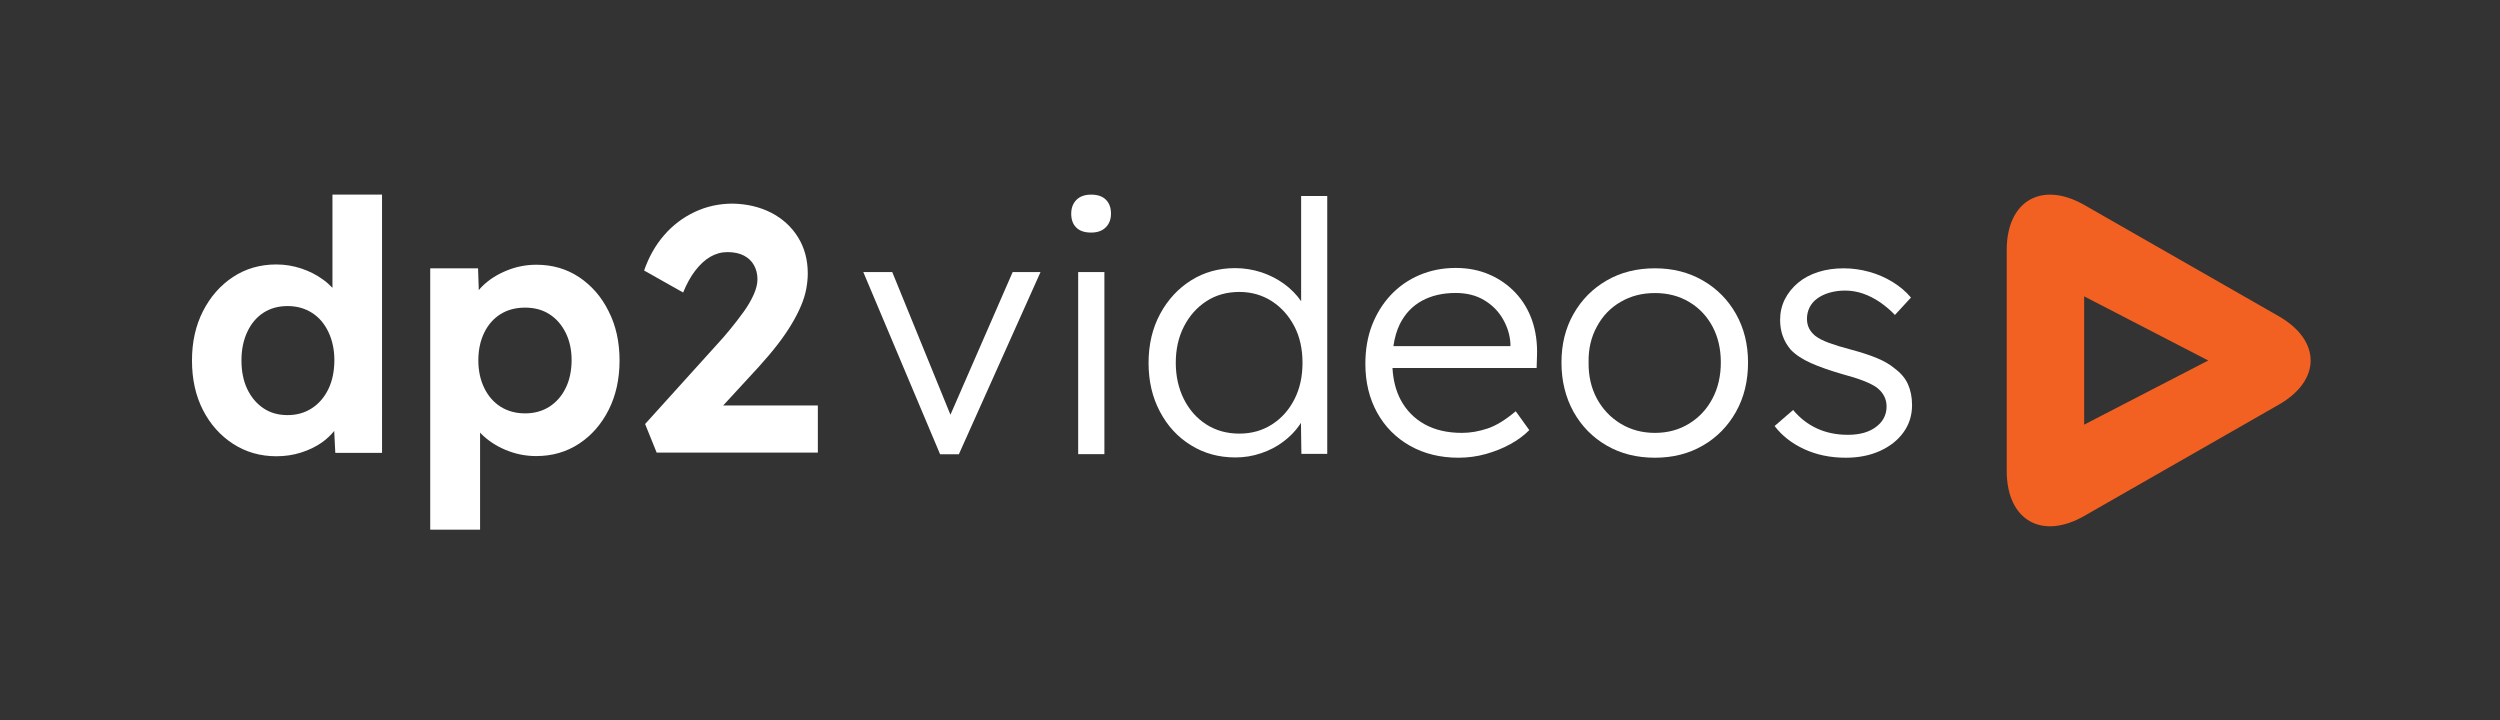 <?xml version="1.0" encoding="utf-8"?>
<!-- Generator: Adobe Illustrator 26.0.0, SVG Export Plug-In . SVG Version: 6.00 Build 0)  -->
<svg version="1.1" id="Camada_1" xmlns="http://www.w3.org/2000/svg" xmlns:xlink="http://www.w3.org/1999/xlink" x="0px" y="0px"
	 viewBox="0 0 272.82 78.62" style="enable-background:new 0 0 272.82 78.62;" xml:space="preserve">
<rect x="0" y="0" width="272.82" height="78.62" fill="#333333" stroke="none"/>
<style type="text/css">
	.st0{fill:none;stroke:#B1B1B1;stroke-miterlimit:10;}
	.st1{fill:#1D1D1B;}
	.st2{fill:#F26122;}
	.st3{fill:#FFFFFF;}
	.st4{fill:none;stroke:#FFFFFF;stroke-width:2.333;stroke-linecap:square;stroke-linejoin:round;stroke-miterlimit:10;}
	.st5{fill:none;stroke:#1D1D1B;stroke-width:2.319;stroke-linecap:square;stroke-linejoin:round;stroke-miterlimit:10;}
	.st6{fill:#ECECEC;}
	.st7{fill:#868686;}
</style>
<g>
	<path class="st3" d="M36.29,31.42c-0.31-0.32-0.65-0.64-1.05-0.92c-0.7-0.51-1.49-0.91-2.36-1.2c-0.88-0.29-1.78-0.44-2.72-0.44
		c-1.78,0-3.36,0.46-4.74,1.37s-2.47,2.16-3.27,3.73c-0.8,1.57-1.2,3.36-1.2,5.37c0,2.06,0.4,3.86,1.2,5.42
		c0.8,1.56,1.9,2.79,3.29,3.69c1.4,0.9,2.97,1.35,4.72,1.35c0.94,0,1.83-0.13,2.68-0.4c0.85-0.27,1.61-0.63,2.28-1.1
		c0.54-0.38,0.98-0.81,1.35-1.26l0.12,2.39h5.1V21.24h-5.41V31.42z M35.84,42.45c-0.43,0.89-1.03,1.59-1.79,2.09
		s-1.65,0.76-2.67,0.76c-1.02,0-1.9-0.25-2.65-0.76s-1.33-1.21-1.75-2.09s-0.63-1.93-0.63-3.12c0-1.17,0.21-2.2,0.63-3.1
		c0.42-0.9,1-1.6,1.75-2.09s1.63-0.74,2.65-0.74c1.01,0,1.9,0.25,2.67,0.74s1.36,1.19,1.79,2.09c0.43,0.9,0.65,1.94,0.65,3.1
		C36.48,40.52,36.27,41.56,35.84,42.45z"/>
	<path class="st3" d="M63.19,30.24c-1.36-0.9-2.91-1.35-4.66-1.35c-1.14,0-2.23,0.22-3.27,0.65c-1.04,0.43-1.91,0.99-2.61,1.68
		c-0.15,0.14-0.27,0.29-0.4,0.44l-0.08-2.38h-5.22v28.52h5.44v-10.6c0.04,0.04,0.07,0.09,0.11,0.13c0.74,0.74,1.63,1.33,2.68,1.77
		c1.05,0.44,2.16,0.67,3.33,0.67c1.75,0,3.31-0.45,4.68-1.35c1.37-0.9,2.45-2.14,3.24-3.71c0.79-1.57,1.18-3.36,1.18-5.37
		c0-2.03-0.4-3.83-1.2-5.39C65.63,32.38,64.55,31.15,63.19,30.24z M61.73,42.35c-0.43,0.88-1.03,1.55-1.79,2.04
		c-0.76,0.48-1.64,0.72-2.63,0.72c-1.02,0-1.9-0.24-2.67-0.72c-0.76-0.48-1.36-1.16-1.79-2.04s-0.65-1.88-0.65-3.03
		c0-1.14,0.22-2.15,0.65-3.03c0.43-0.88,1.03-1.55,1.79-2.02c0.76-0.47,1.65-0.7,2.67-0.7s1.9,0.24,2.65,0.72
		c0.75,0.48,1.34,1.16,1.77,2.02c0.43,0.86,0.65,1.87,0.65,3.01C62.37,40.47,62.16,41.48,61.73,42.35z"/>
	<path class="st3" d="M78.9,44.27l3.92-4.26c0.76-0.84,1.44-1.64,2.04-2.42c0.6-0.77,1.1-1.51,1.52-2.21s0.76-1.36,1.03-2
		s0.46-1.24,0.57-1.83c0.11-0.58,0.17-1.15,0.17-1.71c0-1.5-0.36-2.82-1.07-3.96c-0.71-1.14-1.69-2.03-2.93-2.67
		c-1.24-0.63-2.64-0.96-4.19-0.99c-1.47,0-2.86,0.3-4.15,0.91c-1.29,0.61-2.41,1.46-3.35,2.55c-0.94,1.09-1.66,2.37-2.17,3.84
		l4.26,2.4c0.38-0.94,0.82-1.74,1.33-2.4c0.51-0.66,1.05-1.16,1.64-1.5s1.21-0.51,1.87-0.51c0.71,0,1.31,0.13,1.79,0.38
		c0.48,0.25,0.85,0.6,1.1,1.05s0.38,0.96,0.38,1.54c0,0.51-0.14,1.07-0.42,1.69c-0.28,0.62-0.65,1.26-1.12,1.9s-0.95,1.28-1.45,1.88
		c-0.5,0.61-0.96,1.14-1.39,1.6l-7.88,8.72l1.26,3.12h17.59v-5.14H78.9z"/>
</g>
<g>
	<polygon class="st3" points="103.72,45.26 97.37,29.69 94.21,29.69 102.59,49.57 104.64,49.57 113.55,29.69 110.51,29.69 	"/>
	<path class="st3" d="M119.07,21.24c-0.69,0-1.22,0.19-1.6,0.57s-0.57,0.89-0.57,1.52c0,0.63,0.18,1.14,0.55,1.5
		c0.37,0.37,0.91,0.55,1.62,0.55c0.69,0,1.22-0.19,1.6-0.57s0.57-0.88,0.57-1.49c0-0.66-0.19-1.17-0.57-1.54
		S119.76,21.24,119.07,21.24z"/>
	<rect x="117.66" y="29.69" class="st3" width="2.86" height="19.87"/>
	<path class="st3" d="M141.99,32.87c-0.48-0.7-1.09-1.32-1.83-1.87c-0.74-0.54-1.57-0.97-2.49-1.28c-0.93-0.3-1.88-0.46-2.88-0.46
		c-1.78,0-3.38,0.44-4.8,1.33c-1.42,0.89-2.55,2.11-3.39,3.67s-1.26,3.34-1.26,5.35c0,1.98,0.41,3.75,1.24,5.31
		c0.82,1.56,1.95,2.79,3.39,3.67c1.43,0.89,3.05,1.33,4.85,1.33c0.96,0,1.9-0.15,2.8-0.46c0.9-0.3,1.71-0.72,2.42-1.26
		c0.71-0.53,1.3-1.13,1.77-1.81c0.06-0.08,0.1-0.17,0.16-0.25l0.05,3.39h2.82V21.39h-2.85V32.87z M141.25,43.59
		c-0.6,1.17-1.42,2.08-2.46,2.74c-1.04,0.66-2.22,0.99-3.54,0.99c-1.37,0-2.58-0.34-3.62-1.01s-1.85-1.59-2.44-2.76
		c-0.58-1.17-0.88-2.49-0.88-3.96c0-1.5,0.3-2.82,0.9-3.98c0.6-1.16,1.41-2.07,2.44-2.74c1.03-0.67,2.23-1.01,3.6-1.01
		c1.32,0,2.5,0.34,3.54,1.01c1.04,0.67,1.86,1.59,2.46,2.74s0.89,2.48,0.89,3.98C142.14,41.09,141.85,42.42,141.25,43.59z"/>
	<path class="st3" d="M165.39,31.96c-0.8-0.85-1.75-1.52-2.86-2c-1.1-0.48-2.33-0.72-3.67-0.72c-1.42,0-2.74,0.26-3.96,0.78
		c-1.22,0.52-2.26,1.25-3.14,2.19c-0.88,0.94-1.55,2.04-2.04,3.29c-0.48,1.26-0.72,2.66-0.72,4.21c0,2,0.43,3.78,1.29,5.33
		c0.86,1.55,2.06,2.75,3.6,3.62c1.54,0.86,3.29,1.29,5.27,1.29c1.01,0,2-0.13,2.97-0.4c0.96-0.27,1.85-0.62,2.67-1.07
		c0.81-0.44,1.51-0.96,2.09-1.54l-1.48-2.06c-1.12,0.94-2.14,1.57-3.07,1.88s-1.86,0.48-2.8,0.48c-1.6,0-2.96-0.32-4.09-0.95
		c-1.13-0.63-2-1.53-2.61-2.68c-0.52-0.99-0.81-2.15-0.88-3.45h15.73l0.04-1.33c0.05-1.4-0.13-2.68-0.53-3.85
		C166.79,33.82,166.19,32.81,165.39,31.96z M155.16,32.83c1.04-0.57,2.27-0.86,3.69-0.86c1.22,0,2.27,0.27,3.14,0.8
		c0.88,0.53,1.55,1.22,2.04,2.08c0.48,0.85,0.75,1.73,0.8,2.65v0.27h-12.77c0.13-0.9,0.36-1.71,0.7-2.4
		C153.32,34.25,154.12,33.4,155.16,32.83z"/>
	<path class="st3" d="M185.83,30.61c-1.54-0.89-3.28-1.33-5.23-1.33c-1.98,0-3.74,0.44-5.27,1.33c-1.54,0.89-2.74,2.11-3.62,3.66
		c-0.88,1.55-1.31,3.31-1.31,5.29c0,2,0.44,3.79,1.31,5.37c0.88,1.57,2.08,2.8,3.62,3.69c1.54,0.89,3.29,1.33,5.27,1.33
		c1.95,0,3.7-0.44,5.23-1.33c1.54-0.89,2.74-2.12,3.62-3.69s1.31-3.36,1.31-5.37c0-1.98-0.44-3.74-1.31-5.29
		C188.57,32.71,187.37,31.5,185.83,30.61z M186.88,43.49c-0.61,1.16-1.46,2.07-2.55,2.74c-1.09,0.67-2.33,1.01-3.73,1.01
		c-1.4,0-2.65-0.34-3.75-1.01c-1.1-0.67-1.97-1.59-2.59-2.74c-0.62-1.16-0.92-2.47-0.9-3.94c-0.03-1.45,0.27-2.75,0.9-3.9
		c0.62-1.16,1.48-2.06,2.59-2.7c1.1-0.65,2.35-0.97,3.75-0.97c1.4,0,2.64,0.32,3.73,0.97c1.09,0.65,1.94,1.54,2.55,2.68
		c0.61,1.14,0.91,2.45,0.91,3.92S187.49,42.34,186.88,43.49z"/>
	<path class="st3" d="M208.22,41.95c-0.29-0.66-0.78-1.24-1.47-1.75c-0.51-0.43-1.15-0.8-1.92-1.12c-0.77-0.32-1.72-0.63-2.84-0.93
		c-0.96-0.25-1.77-0.5-2.42-0.74s-1.15-0.5-1.5-0.78c-0.28-0.23-0.5-0.5-0.65-0.8s-0.23-0.65-0.23-1.03c0-0.46,0.1-0.88,0.29-1.26
		s0.47-0.7,0.84-0.97s0.81-0.48,1.33-0.63c0.52-0.15,1.08-0.23,1.69-0.23c0.68,0,1.35,0.11,2,0.34c0.65,0.23,1.26,0.55,1.85,0.95
		c0.58,0.41,1.12,0.86,1.6,1.37l1.75-1.9c-0.56-0.66-1.23-1.23-2.02-1.71c-0.79-0.48-1.64-0.85-2.55-1.1
		c-0.91-0.25-1.84-0.38-2.78-0.38c-0.99,0-1.91,0.13-2.76,0.4s-1.59,0.66-2.21,1.18c-0.62,0.52-1.1,1.12-1.45,1.81
		c-0.34,0.69-0.51,1.43-0.51,2.25c0,0.63,0.1,1.22,0.29,1.75c0.19,0.53,0.48,1.03,0.86,1.48c0.53,0.56,1.27,1.05,2.21,1.47
		c0.94,0.42,2.12,0.83,3.54,1.24c0.86,0.23,1.6,0.46,2.21,0.7c0.61,0.24,1.08,0.48,1.41,0.71c0.74,0.56,1.1,1.26,1.1,2.09
		c0,0.46-0.1,0.88-0.3,1.26c-0.2,0.38-0.5,0.71-0.88,0.99c-0.38,0.28-0.82,0.49-1.33,0.63c-0.51,0.14-1.08,0.21-1.71,0.21
		c-1.24,0-2.37-0.23-3.37-0.69s-1.87-1.13-2.61-2.02l-2.02,1.75c0.79,1.04,1.85,1.88,3.2,2.51c1.35,0.63,2.87,0.95,4.57,0.95
		c1.4,0,2.64-0.25,3.73-0.74c1.09-0.5,1.95-1.17,2.57-2.04c0.62-0.86,0.93-1.85,0.93-2.97C208.66,43.36,208.51,42.61,208.22,41.95z"
		/>
</g>
<path class="st2" d="M248.66,34.5l-2.13-1.22c-4.66-2.66-12.28-7.03-16.94-9.69l-2.13-1.22c-4.66-2.66-8.47-0.45-8.47,4.91v2.3
	c0,5.37,0,14.15,0,19.51v2.3c0,5.37,3.81,7.58,8.47,4.91l2.13-1.22c4.66-2.66,12.28-7.03,16.94-9.69l2.13-1.22
	C253.32,41.52,253.32,37.16,248.66,34.5z M234.21,42.84l-6.77,3.5v-7v-7l6.77,3.5l6.77,3.5L234.21,42.84z"/>
</svg>
